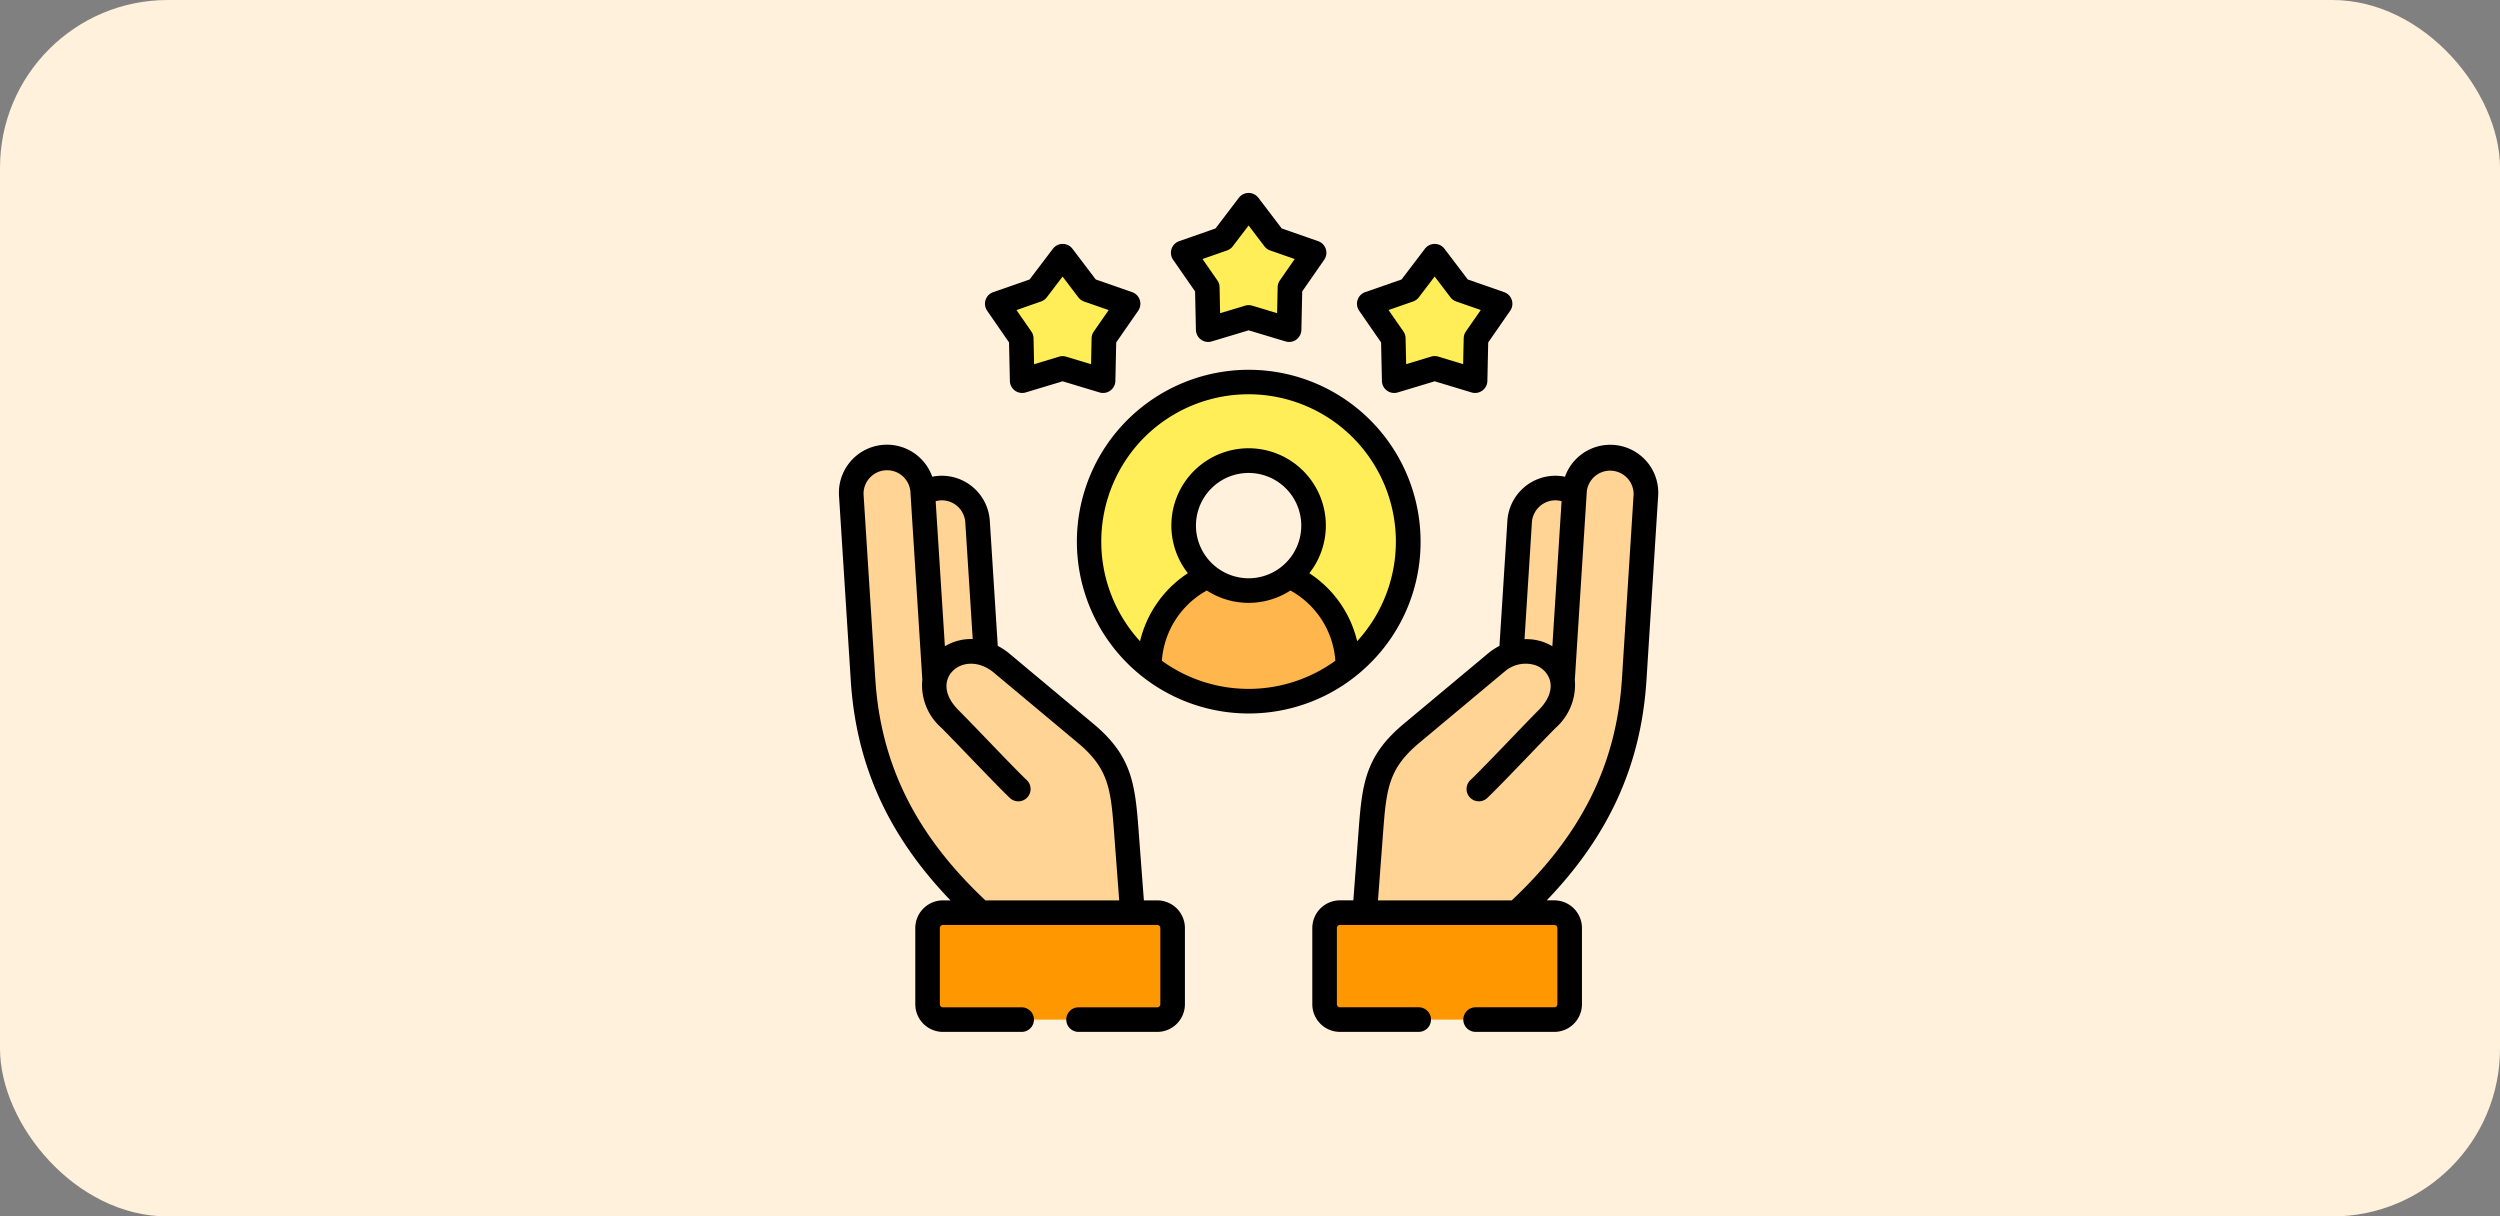 <svg xmlns="http://www.w3.org/2000/svg" width="298" height="145" viewBox="0 0 298 145">
  <rect x="0" y="0" width="298" height="145" fill="#808080" stroke="none"/>
  <g id="Grupo_84688" data-name="Grupo 84688" transform="translate(-337 -4232)">
    <rect id="Rectángulo_31067" data-name="Rectángulo 31067" width="298" height="145" rx="20" transform="translate(337 4232)" fill="#fff1db"/>
    <g id="la-lealtad-del-cliente" transform="translate(431.025 4255)">
      <g id="Grupo_83826" data-name="Grupo 83826" transform="translate(86.117 35.174)">
        <path id="Trazado_146874" data-name="Trazado 146874" d="M417.136,186.768l-.833,13.113a4.455,4.455,0,0,1,6.109,3.127l1.416-22.26a4.259,4.259,0,0,0-6.526,3.332Z" transform="translate(-416.303 -180.089)" fill="#ffd494" fill-rule="evenodd"/>
      </g>
      <g id="Grupo_83827" data-name="Grupo 83827" transform="translate(68.65 31.475)">
        <path id="Trazado_146875" data-name="Trazado 146875" d="M327.624,205.529l-.75,9.936,8.749,3.99,9.356-3.99c7.475-6.892,13.229-15.44,14.018-27.791l1.394-21.993a4.26,4.26,0,1,0-8.5-.539l-.022.367-1.416,22.26a4.454,4.454,0,0,0-6.109-3.127,6.189,6.189,0,0,0-1.683.928l-4.515,3.771-5.687,4.749C328.335,197.525,328.013,200.4,327.624,205.529Z" transform="translate(-326.874 -161.15)" fill="#ffd494" fill-rule="evenodd"/>
      </g>
      <g id="Grupo_83828" data-name="Grupo 83828" transform="translate(7.439 31.475)">
        <path id="Trazado_146876" data-name="Trazado 146876" d="M41.425,194.088l-5.687-4.749-4.515-3.771a6.27,6.27,0,0,0-1.683-.928,4.453,4.453,0,0,0-6.109,3.127l-1.416-22.26-.022-.367a4.263,4.263,0,0,0-8.508.539l1.4,21.993c.783,12.352,6.537,20.9,14.012,27.791l8.51,2.395,9.6-2.395-.75-9.936C45.868,200.4,45.54,197.525,41.425,194.088Z" transform="translate(-13.475 -161.15)" fill="#ffd494" fill-rule="evenodd"/>
      </g>
      <g id="Grupo_83829" data-name="Grupo 83829" transform="translate(15.979 35.174)">
        <path id="Trazado_146877" data-name="Trazado 146877" d="M64.722,199.881l-.833-13.113-.172-2.688A4.272,4.272,0,0,0,59.2,180.1a4.223,4.223,0,0,0-2,.65l1.416,22.26A4.452,4.452,0,0,1,64.722,199.881Z" transform="translate(-57.197 -180.089)" fill="#ffd494" fill-rule="evenodd"/>
      </g>
      <g id="Grupo_83831" data-name="Grupo 83831" transform="translate(16.54 85.789)">
        <path id="Trazado_146879" data-name="Trazado 146879" d="M84.5,439.24H61.9a1.837,1.837,0,0,0-1.827,1.833v9.086a1.832,1.832,0,0,0,1.827,1.827H87.454a1.832,1.832,0,0,0,1.827-1.827v-9.086a1.837,1.837,0,0,0-1.827-1.833Z" transform="translate(-60.069 -439.24)" fill="#ff9800" fill-rule="evenodd"/>
      </g>
      <g id="Grupo_83832" data-name="Grupo 83832" transform="translate(63.868 85.789)">
        <path id="Trazado_146880" data-name="Trazado 146880" d="M304.219,439.24a1.837,1.837,0,0,0-1.827,1.833v9.086a1.832,1.832,0,0,0,1.827,1.827h25.558a1.832,1.832,0,0,0,1.827-1.827v-9.086a1.837,1.837,0,0,0-1.827-1.833H304.219Z" transform="translate(-302.392 -439.24)" fill="#ff9800" fill-rule="evenodd"/>
      </g>
      <g id="Grupo_83833" data-name="Grupo 83833" transform="translate(35.775 22.522)">
        <path id="Trazado_146881" data-name="Trazado 146881" d="M191.045,147.807a19.035,19.035,0,1,0-26.919,0,18.164,18.164,0,0,0,1.633,1.45h23.659A19.848,19.848,0,0,0,191.045,147.807Z" transform="translate(-158.553 -115.314)" fill="#ffee58" fill-rule="evenodd"/>
      </g>
      <g id="Grupo_83834" data-name="Grupo 83834" transform="translate(42.981 43.685)">
        <path id="Trazado_146882" data-name="Trazado 146882" d="M212.132,225.667c-2-2.638-6.07-2.694-9.708,0a11.868,11.868,0,0,0-6.975,10.78,19.029,19.029,0,0,0,23.659,0A11.868,11.868,0,0,0,212.132,225.667Z" transform="translate(-195.449 -223.668)" fill="#ffb74d" fill-rule="evenodd"/>
      </g>
      <g id="Grupo_83835" data-name="Grupo 83835" transform="translate(24.837 7.541)">
        <path id="Trazado_146883" data-name="Trazado 146883" d="M115.169,53.443l.105-5.032,2.871-4.138-4.754-1.655-3.043-4.01-3.044,4.01-4.754,1.655,2.871,4.138.105,5.032,4.821-1.455Z" transform="translate(-102.551 -38.609)" fill="#ffee58" fill-rule="evenodd"/>
      </g>
      <g id="Grupo_83836" data-name="Grupo 83836" transform="translate(47.013 1.465)">
        <path id="Trazado_146884" data-name="Trazado 146884" d="M218.963,17.3l.105,5.032,4.82-1.449,4.821,1.449.105-5.032,2.871-4.132L226.933,11.5l-3.044-4-3.049,4-4.748,1.661Z" transform="translate(-216.092 -7.5)" fill="#ffee58" fill-rule="evenodd"/>
      </g>
      <g id="Grupo_83837" data-name="Grupo 83837" transform="translate(69.189 7.541)">
        <path id="Trazado_146885" data-name="Trazado 146885" d="M329.633,44.274l2.866,4.138.111,5.032,4.82-1.455,4.815,1.455.111-5.032,2.871-4.138-4.754-1.655-3.044-4.01-3.049,4.01Z" transform="translate(-329.633 -38.609)" fill="#ffee58" fill-rule="evenodd"/>
      </g>
      <g id="Grupo_83846" data-name="Grupo 83846" transform="translate(47.069 31.911)">
        <path id="Trazado_146894" data-name="Trazado 146894" d="M228.973,177.158a7.742,7.742,0,1,0-4.854,1.711A7.724,7.724,0,0,0,228.973,177.158Z" transform="translate(-216.377 -163.385)" fill="#fff1db" fill-rule="evenodd"/>
      </g>
      <g id="Grupo_83850" data-name="Grupo 83850" transform="translate(5.974 0)">
        <path id="Trazado_146898" data-name="Trazado 146898" d="M97.931,42.848l.1,4.59a1.465,1.465,0,0,0,1.888,1.372l4.4-1.327,4.4,1.327a1.465,1.465,0,0,0,1.888-1.371l.1-4.59,2.619-3.775a1.465,1.465,0,0,0-.722-2.219l-4.336-1.51-2.776-3.658a1.465,1.465,0,0,0-2.334,0l-2.776,3.658-4.336,1.51a1.465,1.465,0,0,0-.722,2.219Zm3.82-4.881a1.463,1.463,0,0,0,.685-.5L104.313,35l1.876,2.473a1.466,1.466,0,0,0,.685.5l2.933,1.021-1.772,2.553a1.462,1.462,0,0,0-.261.8l-.065,3.1-2.973-.9a1.46,1.46,0,0,0-.846,0l-2.973.9-.065-3.1a1.462,1.462,0,0,0-.261-.8l-1.772-2.553Z" transform="translate(-77.653 -25.032)"/>
        <path id="Trazado_146899" data-name="Trazado 146899" d="M211.472,11.735l.1,4.59a1.465,1.465,0,0,0,1.886,1.372l4.4-1.323,4.4,1.323a1.465,1.465,0,0,0,1.886-1.372l.1-4.59,2.619-3.769a1.465,1.465,0,0,0-.72-2.219L221.8,4.231,219.02.579A1.465,1.465,0,0,0,217.854,0h0a1.465,1.465,0,0,0-1.165.578l-2.782,3.654-4.333,1.516a1.465,1.465,0,0,0-.719,2.219Zm3.816-4.883a1.461,1.461,0,0,0,.682-.5l1.883-2.472,1.878,2.471a1.463,1.463,0,0,0,.683.5l2.934,1.025-1.771,2.549a1.462,1.462,0,0,0-.262.805l-.065,3.1-2.975-.895a1.468,1.468,0,0,0-.844,0l-2.974.895-.065-3.1a1.461,1.461,0,0,0-.262-.805l-1.771-2.55Z" transform="translate(-169.018 0)"/>
        <path id="Trazado_146900" data-name="Trazado 146900" d="M325.009,42.847l.1,4.592A1.465,1.465,0,0,0,327,48.809l4.4-1.327,4.391,1.327a1.465,1.465,0,0,0,1.888-1.37l.1-4.591,2.62-3.775a1.465,1.465,0,0,0-.722-2.219l-4.336-1.51-2.776-3.658a1.465,1.465,0,0,0-1.166-.579h0a1.466,1.466,0,0,0-1.166.578l-2.782,3.658-4.332,1.51a1.465,1.465,0,0,0-.722,2.217Zm3.82-4.882a1.465,1.465,0,0,0,.684-.5l1.882-2.475,1.878,2.474a1.465,1.465,0,0,0,.685.5l2.933,1.021-1.772,2.553a1.465,1.465,0,0,0-.261.8l-.069,3.1-2.969-.9a1.46,1.46,0,0,0-.847,0l-2.975.9-.069-3.1a1.465,1.465,0,0,0-.26-.8L325.9,38.987Z" transform="translate(-260.383 -25.031)"/>
        <path id="Trazado_146901" data-name="Trazado 146901" d="M192.093,128.352a20.484,20.484,0,1,0-6.006,14.5,20.354,20.354,0,0,0,6.006-14.5ZM159.168,115.93a17.568,17.568,0,0,1,25.366,24.3,13.369,13.369,0,0,0-5.7-8.105,9.207,9.207,0,1,0-14.481,0,13.369,13.369,0,0,0-5.7,8.109,17.594,17.594,0,0,1,.514-24.307Zm6.15,10.521a6.277,6.277,0,1,1,6.277,6.277A6.284,6.284,0,0,1,165.318,126.452Zm-4.063,16.109a10.409,10.409,0,0,1,5.356-8.373,9.175,9.175,0,0,0,9.968,0,10.41,10.41,0,0,1,5.356,8.37A17.616,17.616,0,0,1,161.255,142.56Z" transform="translate(-122.759 -86.798)"/>
        <path id="Trazado_146902" data-name="Trazado 146902" d="M334.7,155.594a5.728,5.728,0,0,0-9.692,1.873,5.861,5.861,0,0,0-.782-.108,5.742,5.742,0,0,0-6.082,5.353l-.167,2.686-.777,12.23a8.169,8.169,0,0,0-1.16.734l-.056.044-10.2,8.519c-4.488,3.745-4.941,7.009-5.354,12.455l-.647,8.581h-1.6a3.3,3.3,0,0,0-3.292,3.3v9.086a3.3,3.3,0,0,0,3.292,3.292h9.391a1.465,1.465,0,1,0,0-2.93h-9.391a.367.367,0,0,1-.362-.362v-9.086a.37.37,0,0,1,.362-.368h25.558a.37.37,0,0,1,.362.368v9.086a.367.367,0,0,1-.362.362h-9.386a1.465,1.465,0,1,0,0,2.93h9.386a3.3,3.3,0,0,0,3.292-3.292v-9.086a3.3,3.3,0,0,0-3.292-3.3h-.909c7.448-7.75,11.248-16.167,11.89-26.234l1.394-21.992A5.68,5.68,0,0,0,334.7,155.594Zm-13.8,9.988.167-2.685a2.812,2.812,0,0,1,2.965-2.614,2.894,2.894,0,0,1,.572.1l-1.1,17.289a5.942,5.942,0,0,0-1.182-.543,6.16,6.16,0,0,0-2.136-.3Zm12.293-6.032L331.8,181.543c-.652,10.209-4.831,18.617-13.136,26.42H302.718l.631-8.36c.384-5.057.7-7.42,4.31-10.427l10.173-8.5a3.819,3.819,0,0,1,3.569-.768,2.732,2.732,0,0,1,1.8,1.786c.331,1.13-.148,2.412-1.352,3.612-.794.794-2.032,2.081-3.342,3.445-1.778,1.85-3.794,3.946-4.773,4.878a1.465,1.465,0,1,0,2.02,2.123c1.026-.976,2.978-3.006,4.865-4.969,1.3-1.352,2.529-2.63,3.3-3.4a6.84,6.84,0,0,0,2.264-5.7l1.429-22.483a2.8,2.8,0,0,1,5.579.352Z" transform="translate(-238.463 -123.639)"/>
        <path id="Trazado_146903" data-name="Trazado 146903" d="M43.925,207.963h-1.6l-.648-8.582c-.413-5.443-.865-8.7-5.353-12.454l-10.2-8.52-.056-.045a8.44,8.44,0,0,0-1.16-.738l-.949-14.915a5.736,5.736,0,0,0-6.081-5.35,5.92,5.92,0,0,0-.778.106,5.727,5.727,0,0,0-11.115,2.271l1.4,21.993c.638,10.066,4.436,18.483,11.885,26.234h-.9a3.3,3.3,0,0,0-3.292,3.3v9.086a3.3,3.3,0,0,0,3.292,3.292h9.386a1.465,1.465,0,0,0,0-2.93H18.367a.367.367,0,0,1-.362-.362v-9.086a.37.37,0,0,1,.362-.368H43.925a.37.37,0,0,1,.362.368v9.086a.367.367,0,0,1-.362.362H34.539a1.465,1.465,0,0,0,0,2.93h9.386a3.3,3.3,0,0,0,3.292-3.292v-9.086A3.3,3.3,0,0,0,43.925,207.963Zm-25.853-47.68a2.808,2.808,0,0,1,2.965,2.613l.886,13.917a6.1,6.1,0,0,0-3.318.858l-1.1-17.289A2.853,2.853,0,0,1,18.072,160.283Zm-7.762,21.26L8.91,159.55a2.8,2.8,0,0,1,5.584-.352l.022.35q0,.024,0,.047l1.4,22.063a6.737,6.737,0,0,0,2.26,5.725c.791.788,2.049,2.1,3.381,3.481,1.858,1.931,3.779,3.927,4.791,4.89a1.465,1.465,0,1,0,2.02-2.123c-.965-.918-2.863-2.891-4.7-4.8-1.343-1.4-2.612-2.714-3.422-3.523-1.89-1.89-1.667-3.593-.829-4.556.971-1.116,2.947-1.5,4.853-.074l10.173,8.5c3.606,3.012,3.927,5.373,4.31,10.427l.631,8.361H23.439c-8.3-7.8-12.483-16.212-13.13-26.419Z" transform="translate(-5.974 -123.639)"/>
      </g>
    </g>
  </g>
</svg>
